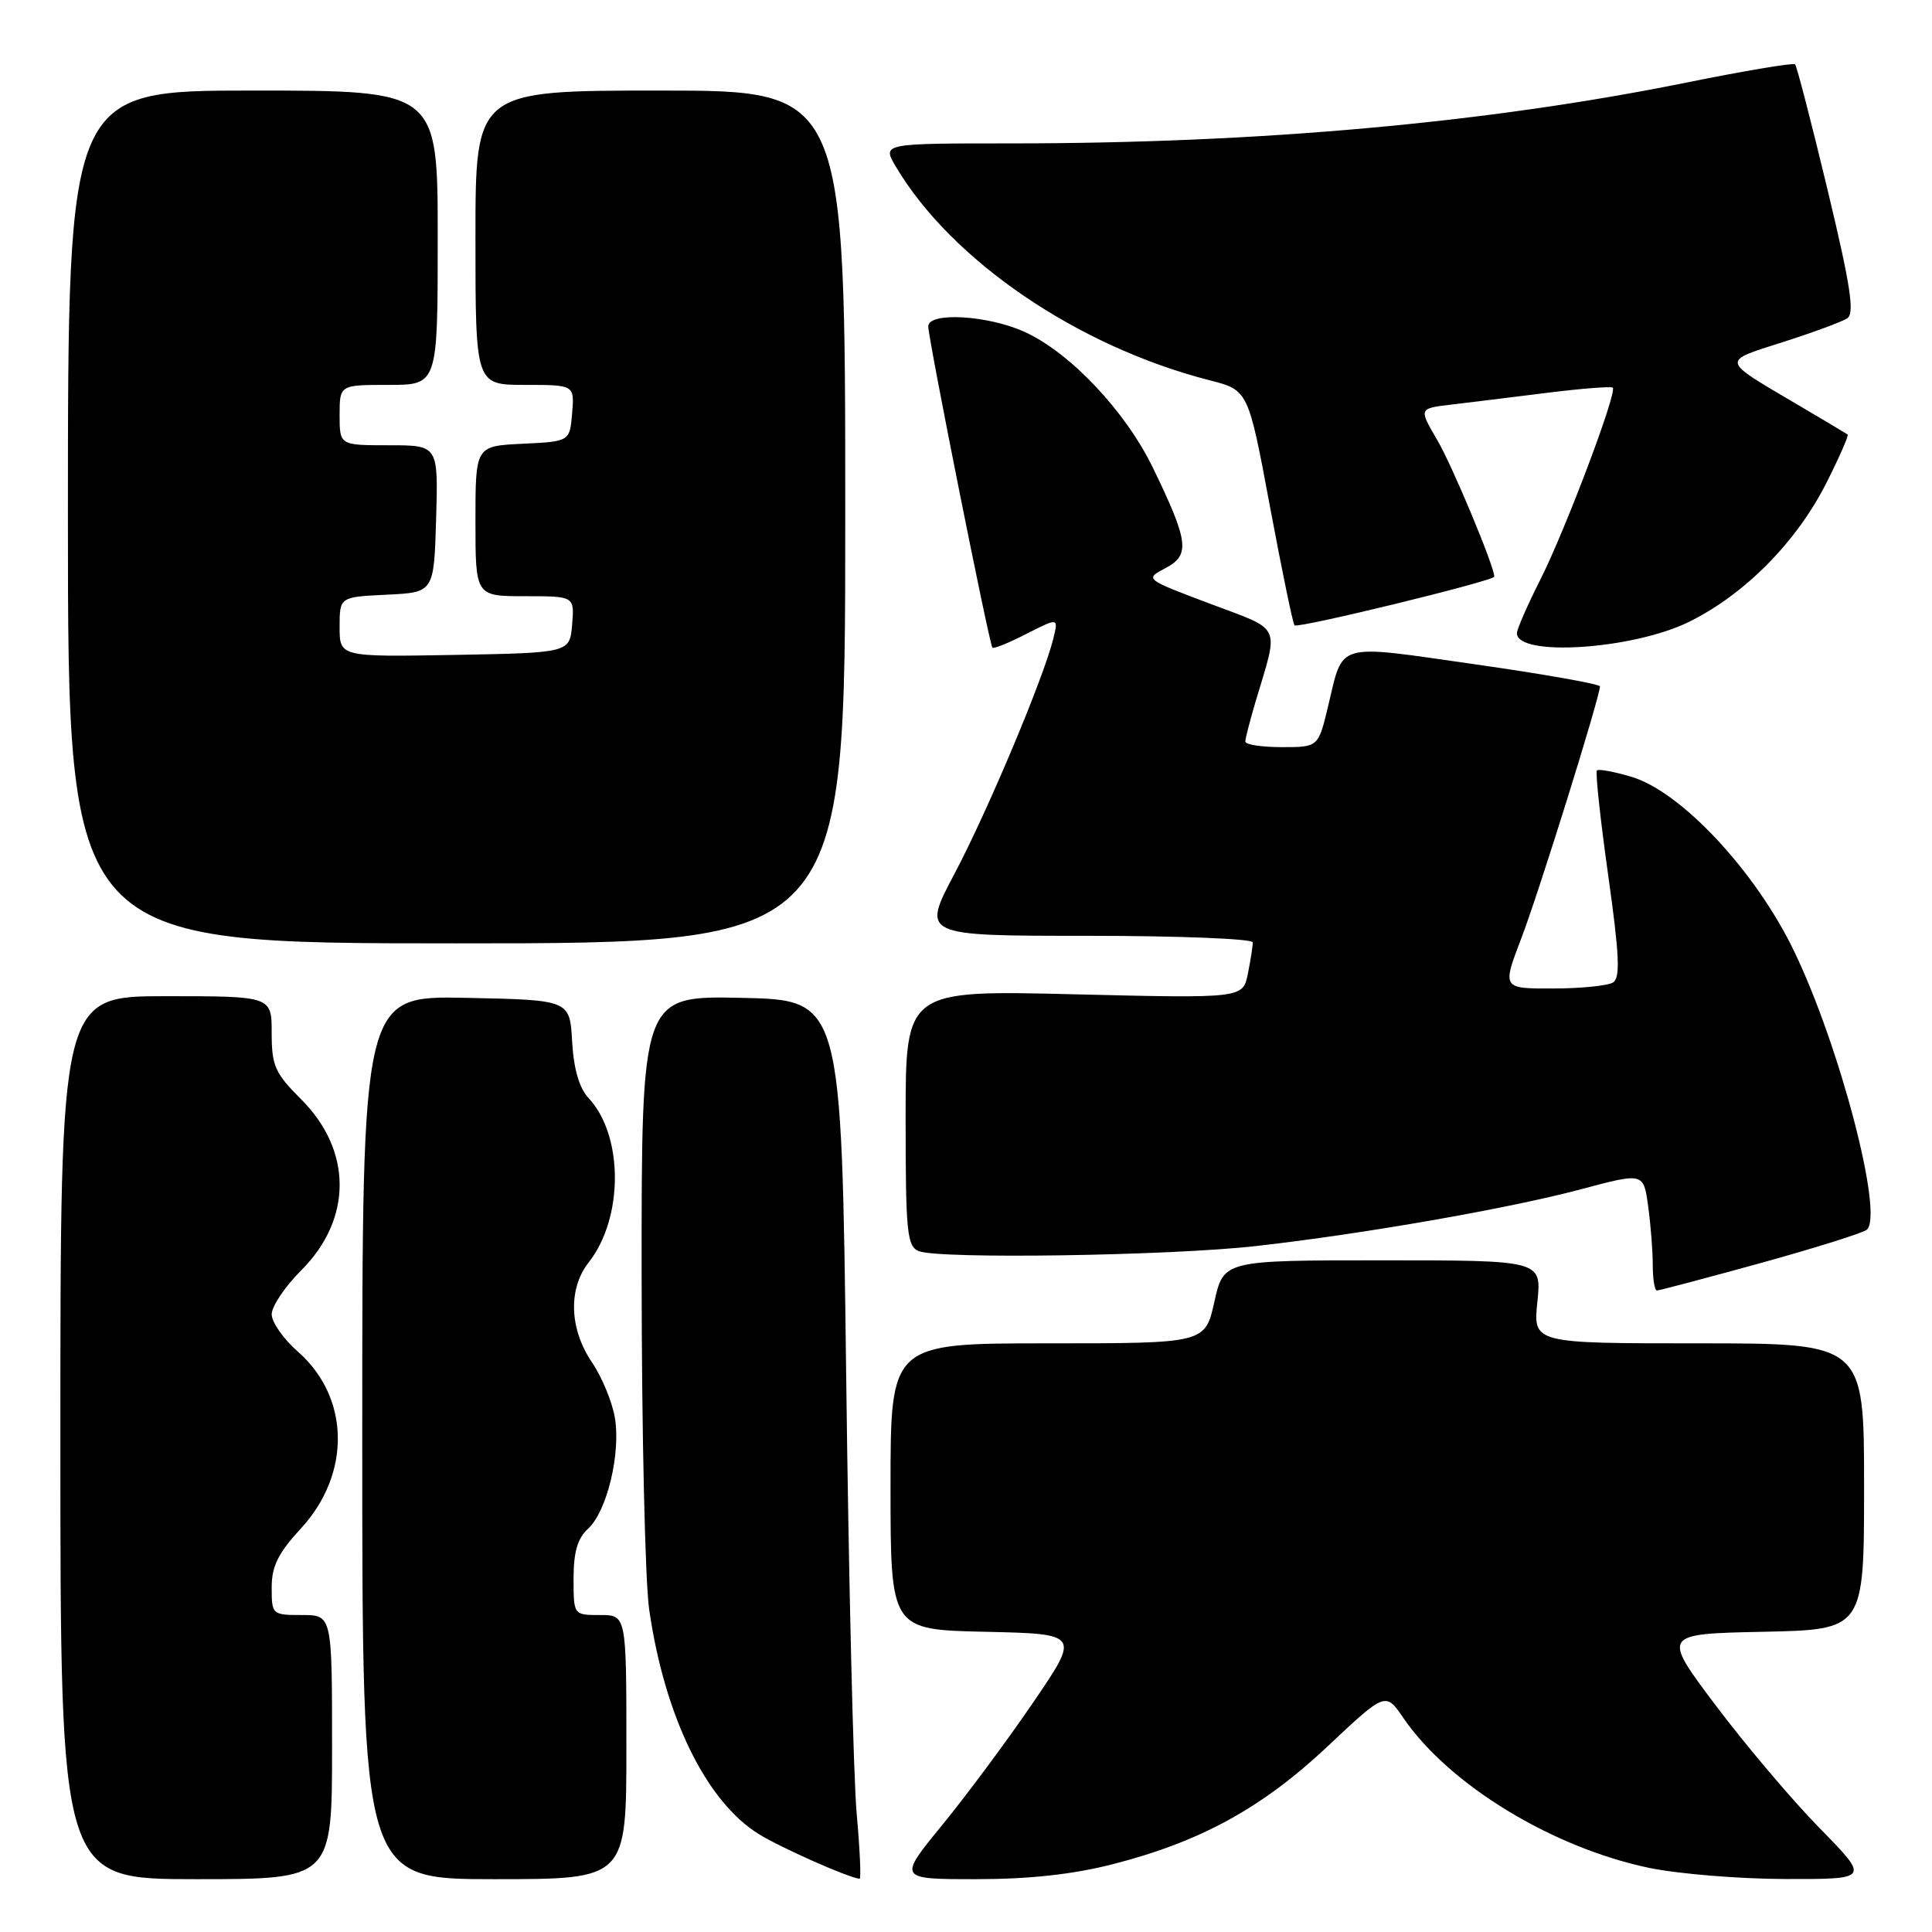 <?xml version="1.0" encoding="UTF-8" standalone="no"?>
<!DOCTYPE svg PUBLIC "-//W3C//DTD SVG 1.1//EN" "http://www.w3.org/Graphics/SVG/1.1/DTD/svg11.dtd" >
<svg xmlns="http://www.w3.org/2000/svg" xmlns:xlink="http://www.w3.org/1999/xlink" version="1.1" viewBox="0 0 256 256">
 <g >
 <path fill="currentColor"
d=" M 44.00 231.50 C 44.00 214.00 44.00 214.00 40.00 214.00 C 36.07 214.00 36.00 213.94 36.00 210.36 C 36.00 207.52 36.86 205.79 39.89 202.51 C 46.54 195.28 46.37 185.17 39.49 179.12 C 37.57 177.44 36.00 175.20 36.00 174.15 C 36.00 173.10 37.76 170.47 39.92 168.32 C 46.70 161.53 46.70 152.47 39.92 145.68 C 36.43 142.20 36.00 141.23 36.00 136.88 C 36.00 132.00 36.00 132.00 22.00 132.00 C 8.00 132.00 8.00 132.00 8.00 190.50 C 8.00 249.00 8.00 249.00 26.00 249.00 C 44.00 249.00 44.00 249.00 44.00 231.50 Z  M 83.00 231.50 C 83.00 214.00 83.00 214.00 79.50 214.00 C 76.00 214.00 76.00 214.00 76.00 209.15 C 76.00 205.67 76.53 203.83 77.90 202.59 C 80.41 200.32 82.28 192.60 81.47 187.84 C 81.12 185.74 79.74 182.43 78.41 180.47 C 75.44 176.08 75.27 170.75 78.00 167.28 C 82.64 161.38 82.63 150.47 77.99 145.50 C 76.75 144.17 76.02 141.66 75.81 138.00 C 75.50 132.50 75.50 132.50 61.75 132.22 C 48.00 131.94 48.00 131.94 48.00 190.47 C 48.00 249.00 48.00 249.00 65.50 249.00 C 83.00 249.00 83.00 249.00 83.00 231.50 Z  M 113.51 240.25 C 113.08 235.44 112.45 209.23 112.12 182.00 C 111.50 132.50 111.50 132.50 98.25 132.22 C 85.00 131.94 85.00 131.94 85.02 169.22 C 85.03 189.72 85.48 209.55 86.02 213.28 C 88.07 227.46 93.57 238.71 100.55 243.03 C 103.48 244.84 112.33 248.77 113.90 248.95 C 114.12 248.98 113.94 245.06 113.51 240.25 Z  M 147.43 247.02 C 159.08 244.04 167.23 239.57 175.93 231.39 C 183.59 224.18 183.59 224.18 185.97 227.66 C 192.02 236.49 205.64 244.80 218.50 247.50 C 222.35 248.30 230.50 248.97 236.62 248.98 C 247.74 249.00 247.74 249.00 241.12 242.25 C 237.48 238.54 231.29 231.22 227.36 226.00 C 220.21 216.50 220.21 216.50 233.61 216.22 C 247.00 215.94 247.00 215.94 247.00 196.97 C 247.00 178.00 247.00 178.00 225.07 178.00 C 203.14 178.00 203.14 178.00 203.71 172.50 C 204.28 167.00 204.28 167.00 183.21 167.00 C 162.14 167.00 162.14 167.00 160.91 172.50 C 159.68 178.00 159.68 178.00 138.84 178.00 C 118.00 178.00 118.00 178.00 118.00 196.97 C 118.00 215.94 118.00 215.94 130.54 216.22 C 143.09 216.50 143.09 216.50 136.96 225.50 C 133.59 230.45 128.17 237.76 124.91 241.75 C 118.97 249.00 118.97 249.00 129.33 249.00 C 136.38 249.00 142.15 248.37 147.43 247.02 Z  M 233.30 167.36 C 240.56 165.35 246.89 163.36 247.37 162.94 C 249.62 160.93 243.79 138.60 237.71 126.00 C 232.63 115.46 222.79 104.92 216.20 102.94 C 213.88 102.25 211.81 101.86 211.60 102.09 C 211.38 102.32 212.05 108.55 213.09 115.95 C 214.58 126.54 214.72 129.56 213.74 130.18 C 213.06 130.61 209.47 130.98 205.77 130.98 C 199.03 131.00 199.03 131.00 201.61 124.25 C 203.95 118.13 212.00 92.32 212.00 90.95 C 212.00 90.64 204.54 89.32 195.42 88.02 C 176.77 85.36 178.04 84.99 175.98 93.58 C 174.68 99.00 174.68 99.00 169.84 99.00 C 167.18 99.00 165.00 98.66 165.01 98.25 C 165.02 97.84 165.63 95.47 166.36 93.00 C 169.48 82.54 170.00 83.64 160.32 79.99 C 151.67 76.73 151.67 76.73 154.43 75.28 C 157.73 73.55 157.51 71.78 152.79 62.03 C 149.15 54.50 141.80 46.72 135.75 43.97 C 130.87 41.76 123.00 41.31 123.00 43.25 C 122.99 44.84 131.09 85.39 131.50 85.82 C 131.67 86.00 133.71 85.17 136.03 83.98 C 140.26 81.83 140.26 81.83 139.56 84.66 C 138.26 89.90 130.89 107.42 126.49 115.75 C 122.12 124.00 122.12 124.00 144.06 124.00 C 156.13 124.00 166.00 124.39 166.00 124.87 C 166.00 125.36 165.71 127.22 165.35 129.02 C 164.69 132.29 164.69 132.29 142.35 131.75 C 120.00 131.20 120.00 131.20 120.00 148.13 C 120.00 163.32 120.18 165.14 121.75 165.78 C 124.38 166.86 155.08 166.40 166.50 165.10 C 180.75 163.49 199.94 160.13 209.54 157.57 C 217.78 155.37 217.78 155.37 218.39 159.83 C 218.73 162.27 219.00 165.79 219.00 167.64 C 219.00 169.49 219.25 171.00 219.55 171.00 C 219.85 171.00 226.03 169.36 233.30 167.36 Z  M 112.00 68.50 C 112.00 12.00 112.00 12.00 87.50 12.00 C 63.00 12.00 63.00 12.00 63.00 31.50 C 63.00 51.00 63.00 51.00 69.56 51.00 C 76.12 51.00 76.12 51.00 75.81 54.75 C 75.50 58.50 75.50 58.50 69.25 58.80 C 63.00 59.10 63.00 59.10 63.00 69.05 C 63.00 79.00 63.00 79.00 69.56 79.00 C 76.12 79.00 76.12 79.00 75.81 82.75 C 75.50 86.50 75.50 86.50 60.25 86.78 C 45.00 87.05 45.00 87.05 45.00 83.07 C 45.00 79.10 45.00 79.10 51.25 78.80 C 57.50 78.50 57.50 78.50 57.79 68.75 C 58.07 59.00 58.07 59.00 51.54 59.00 C 45.00 59.00 45.00 59.00 45.00 55.00 C 45.00 51.00 45.00 51.00 51.50 51.00 C 58.00 51.00 58.00 51.00 58.00 31.50 C 58.00 12.00 58.00 12.00 33.50 12.00 C 9.00 12.00 9.00 12.00 9.00 68.50 C 9.00 125.00 9.00 125.00 60.50 125.00 C 112.00 125.00 112.00 125.00 112.00 68.50 Z  M 223.74 82.43 C 231.15 78.80 238.03 71.85 241.99 64.02 C 243.72 60.60 244.99 57.69 244.82 57.57 C 244.64 57.44 241.57 55.61 238.00 53.51 C 227.96 47.59 228.04 47.95 236.20 45.34 C 240.22 44.06 244.07 42.64 244.77 42.18 C 245.77 41.53 245.21 37.85 242.16 25.14 C 240.02 16.23 238.08 8.75 237.86 8.52 C 237.63 8.30 231.11 9.39 223.37 10.96 C 197.02 16.28 167.00 18.99 134.19 19.00 C 116.89 19.00 116.89 19.00 118.68 22.04 C 126.05 34.51 142.78 45.91 160.28 50.39 C 165.40 51.70 165.40 51.70 168.27 67.09 C 169.85 75.55 171.32 82.65 171.53 82.86 C 171.97 83.31 198.00 76.96 198.00 76.41 C 198.00 75.03 192.45 61.74 190.45 58.32 C 187.99 54.12 187.99 54.12 192.24 53.62 C 194.58 53.34 200.29 52.64 204.92 52.06 C 209.55 51.48 213.50 51.17 213.70 51.37 C 214.31 51.97 207.43 70.20 204.12 76.77 C 202.40 80.17 201.00 83.37 201.00 83.90 C 201.00 87.06 216.29 86.07 223.74 82.43 Z "/>
</g>
</svg>